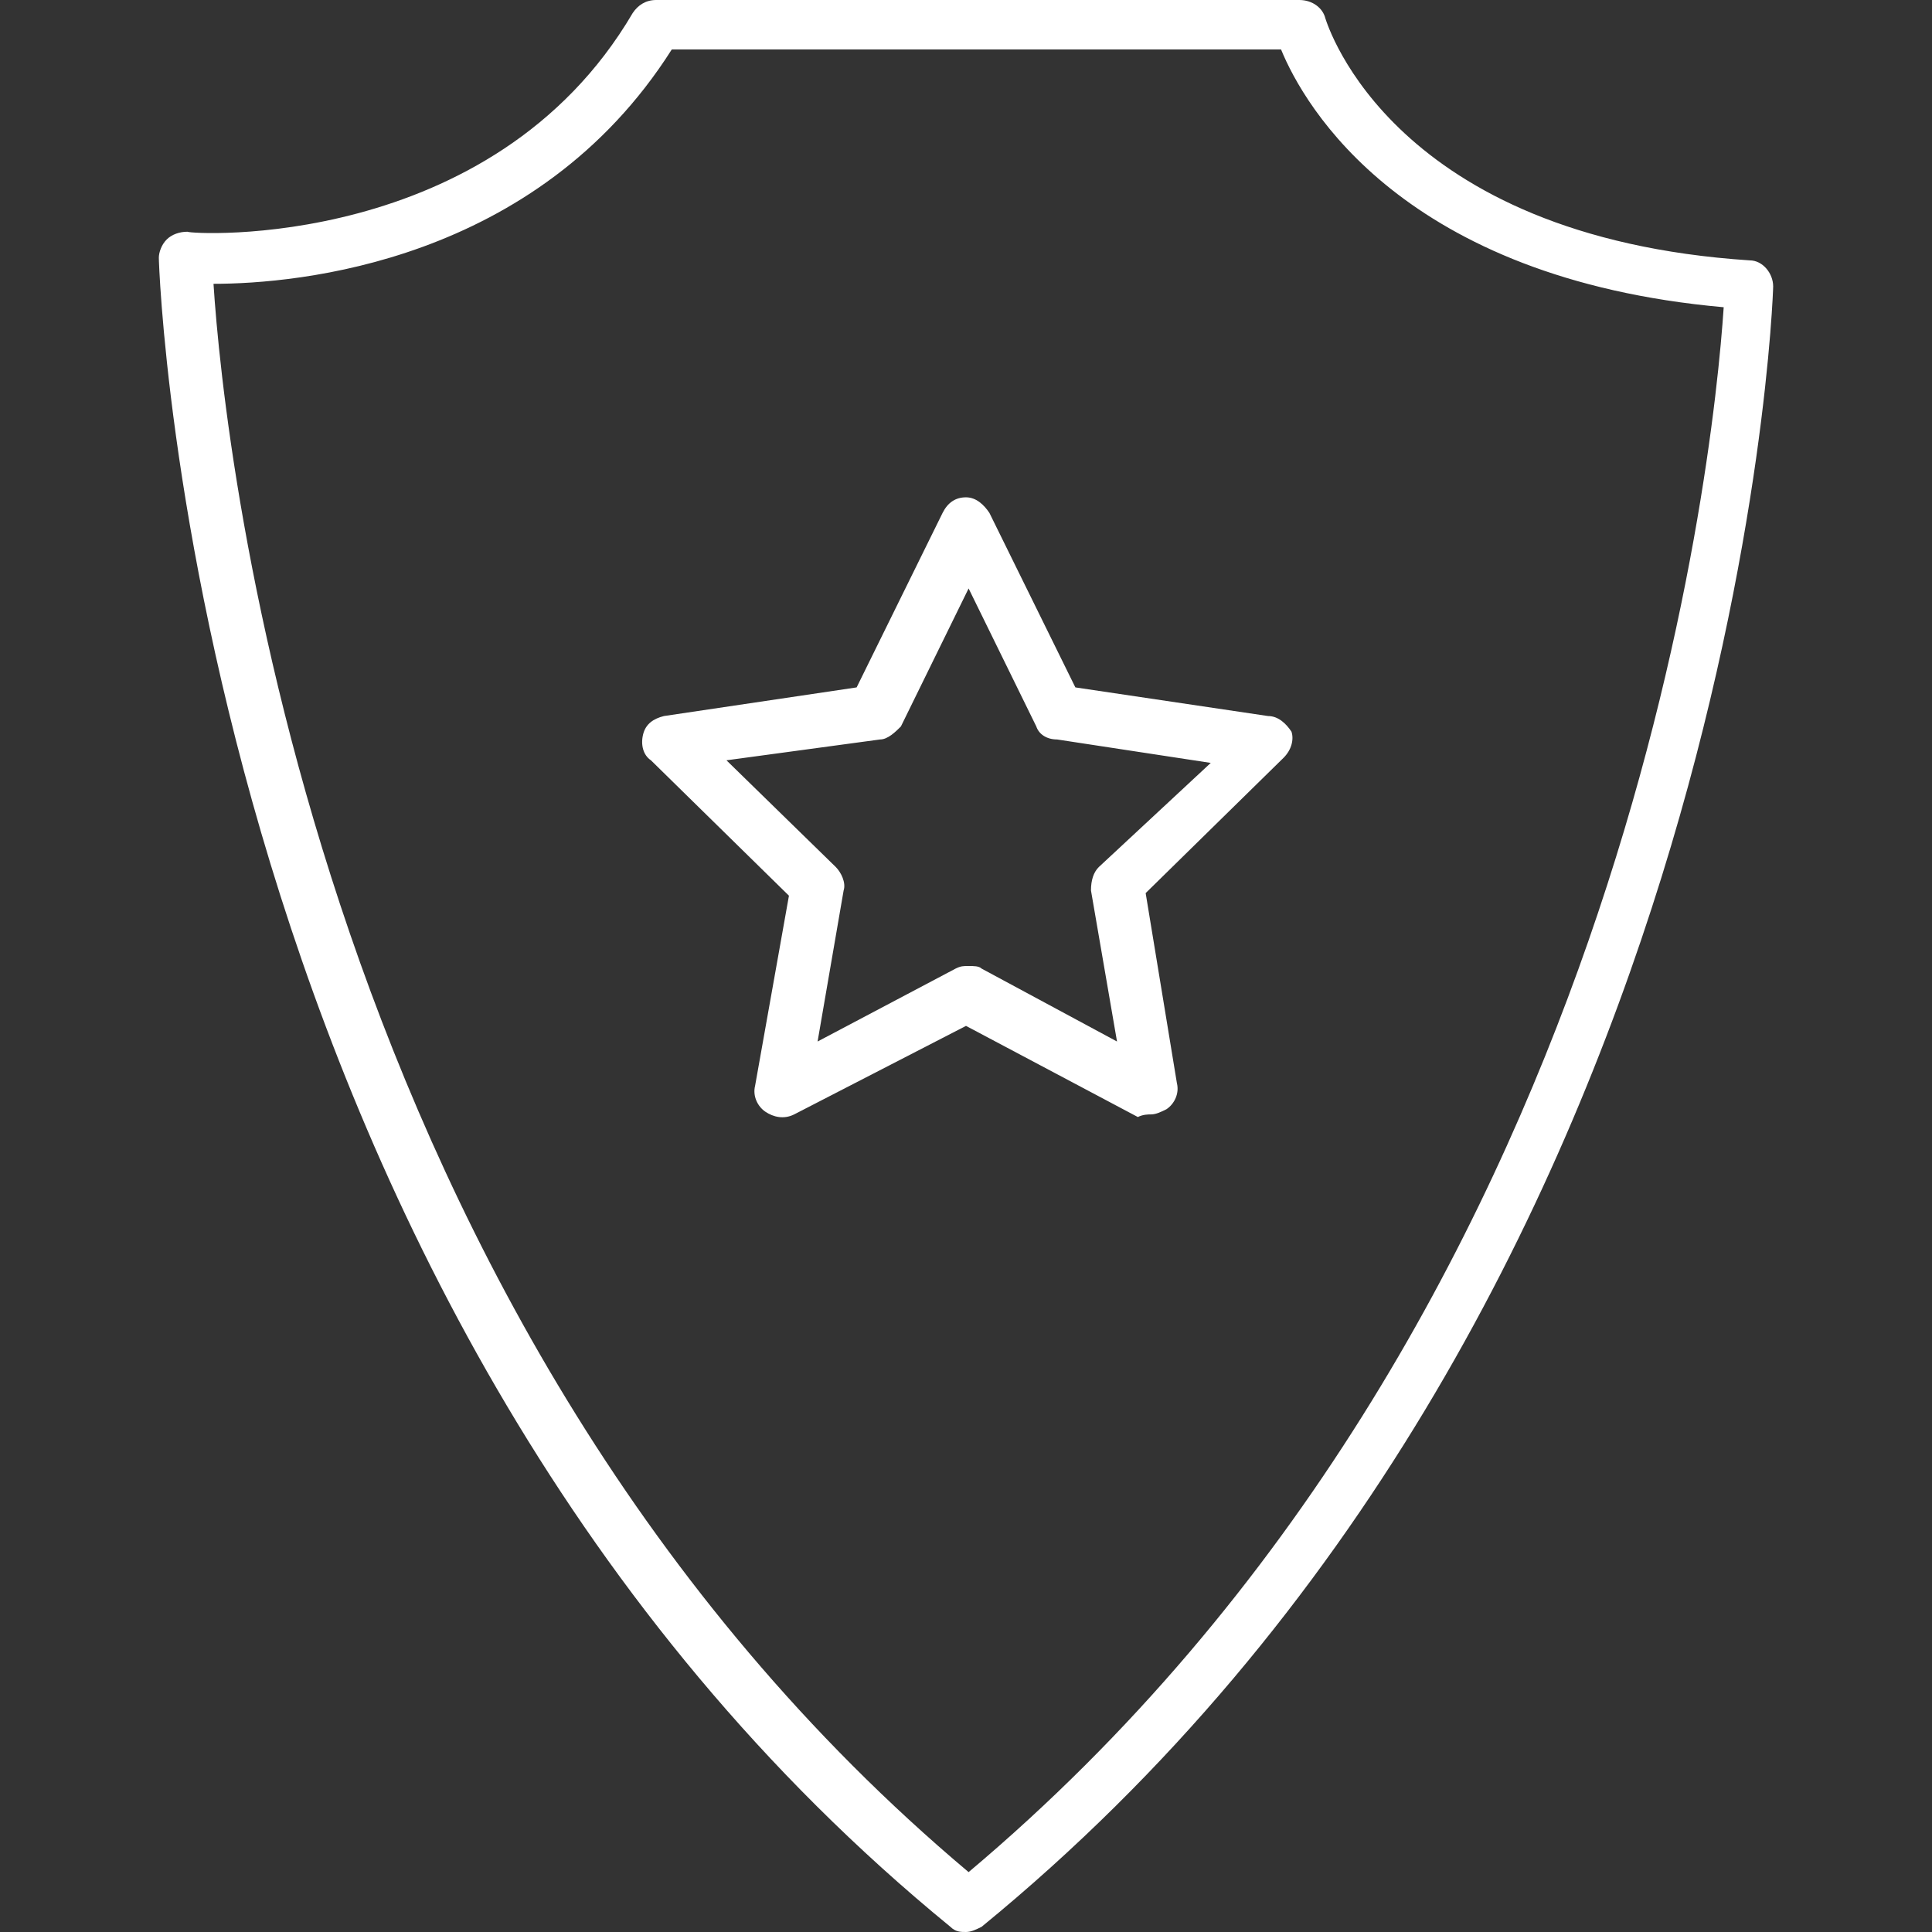 <?xml version="1.0" encoding="utf-8"?>
<!-- Generator: Adobe Illustrator 22.1.0, SVG Export Plug-In . SVG Version: 6.00 Build 0)  -->
<svg version="1.1" id="Layer_1" xmlns="http://www.w3.org/2000/svg" xmlns:xlink="http://www.w3.org/1999/xlink" x="0px" y="0px"
	 viewBox="0 0 74.2 74.2" style="enable-background:new 0 0 74.2 74.2;" xml:space="preserve">
<rect x="0" y="0" width="74.2" height="74.2" fill="#333333" stroke="none"/>
<style type="text/css">
	.st0{fill:#FFFFFF;}
</style>
<path class="st0" d="M50.9,0.7c-0.1-0.4-0.5-0.7-1-0.7H25.2c-0.4,0-0.7,0.2-0.9,0.5C18.9,9.7,7.3,9,7.2,8.9C6.9,8.9,6.6,9,6.4,9.2
	C6.2,9.4,6.1,9.7,6.1,9.9c0,0.4,1.3,40.3,30.4,64.1c0.2,0.2,0.4,0.2,0.6,0.2s0.4-0.1,0.6-0.2c29.1-23.8,30.4-62.7,30.4-63
	c0-0.5-0.4-1-0.9-1C53.5,9.1,51,1,50.9,0.7z M37.2,71.9c-25.1-21.1-28.6-54.7-29-61c3.2,0,12.4-0.8,17.6-9h23.4
	c0.9,2.2,4.7,8.8,17,9.9C65.8,17.8,62.4,50.7,37.2,71.9z"/>
<path class="st0" d="M48.7,27.5l-7.4-1.1L38,19.7c-0.2-0.3-0.5-0.6-0.9-0.6l0,0c-0.4,0-0.7,0.2-0.9,0.6l-3.3,6.7l-7.4,1.1
	c-0.4,0.1-0.7,0.3-0.8,0.7s0,0.8,0.3,1l5.3,5.2L29,41.7c-0.1,0.4,0.1,0.8,0.4,1c0.3,0.2,0.7,0.3,1.1,0.1l6.6-3.4l6.6,3.5
	c0.2-0.1,0.4-0.1,0.5-0.1c0.2,0,0.4-0.1,0.6-0.2c0.3-0.2,0.5-0.6,0.4-1L44,34.3l5.3-5.2c0.3-0.3,0.4-0.7,0.3-1
	C49.4,27.8,49.1,27.5,48.7,27.5z M42.2,33.3c-0.2,0.2-0.3,0.5-0.3,0.9l1,5.8l-5.2-2.8c-0.1-0.1-0.3-0.1-0.5-0.1s-0.3,0-0.5,0.1
	L31.4,40l1-5.8c0.1-0.3-0.1-0.7-0.3-0.9l-4.2-4.1l5.9-0.8c0.3,0,0.6-0.3,0.8-0.5l2.6-5.3l2.6,5.3c0.1,0.3,0.4,0.5,0.8,0.5l5.9,0.9
	L42.2,33.3z"/>
</svg>
